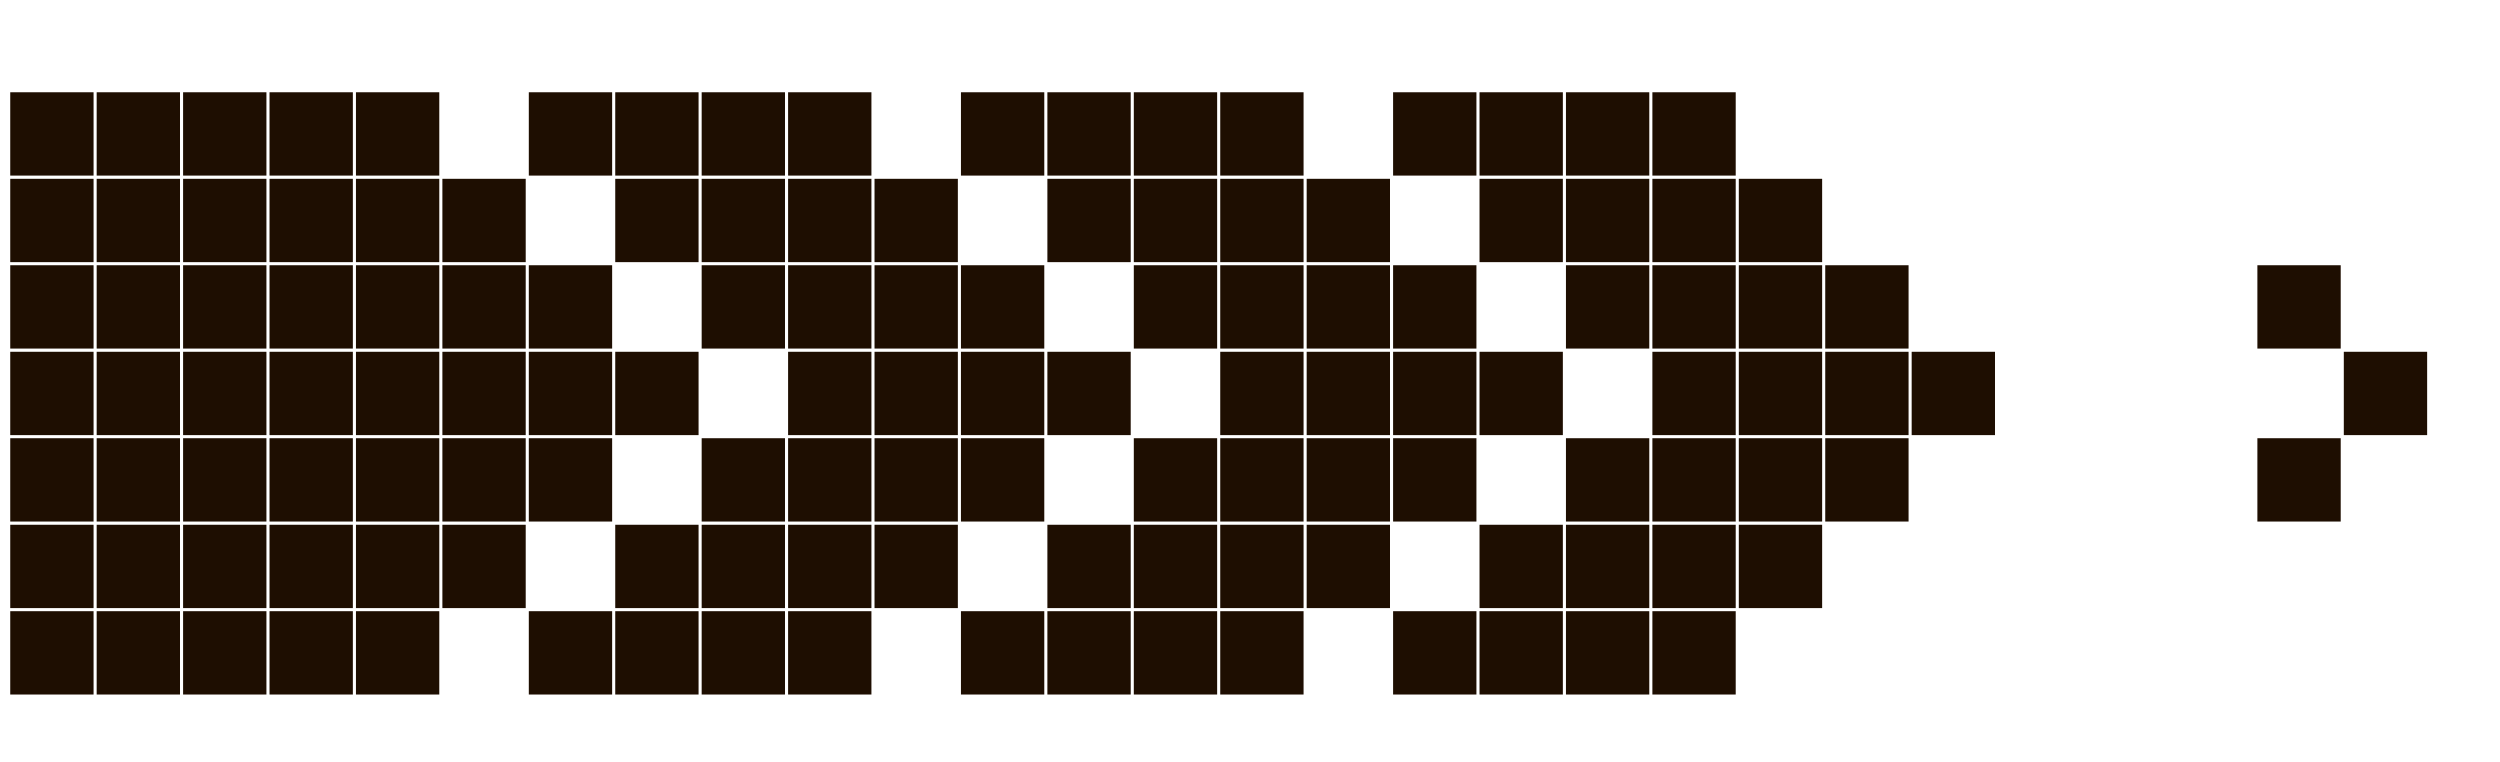 <?xml version="1.0" encoding="utf-8"?>
<!-- Generator: Adobe Illustrator 27.3.1, SVG Export Plug-In . SVG Version: 6.00 Build 0)  -->
<svg version="1.1" id="Слой_1" xmlns="http://www.w3.org/2000/svg" xmlns:xlink="http://www.w3.org/1999/xlink" x="0px" y="0px"
	 viewBox="0 0 210 64" style="enable-background:new 0 0 210 64;" xml:space="preserve">
<style type="text/css">
	.st0{fill:#1E0E01;}
</style>
<g>
	<rect x="0.86" y="7.75" class="st0" width="7" height="7"/>
	<rect x="0.86" y="15.02" class="st0" width="7" height="7"/>
	<rect x="0.86" y="22.28" class="st0" width="7" height="7"/>
	<rect x="0.86" y="29.55" class="st0" width="7" height="7"/>
	<rect x="0.86" y="36.81" class="st0" width="7" height="7"/>
	<rect x="0.86" y="44.08" class="st0" width="7" height="7"/>
	<rect x="0.86" y="51.34" class="st0" width="7" height="7"/>
	<rect x="8.12" y="7.75" class="st0" width="7" height="7"/>
	<rect x="8.12" y="15.02" class="st0" width="7" height="7"/>
	<rect x="8.12" y="22.28" class="st0" width="7" height="7"/>
	<rect x="8.12" y="29.55" class="st0" width="7" height="7"/>
	<rect x="8.12" y="36.81" class="st0" width="7" height="7"/>
	<rect x="8.12" y="44.08" class="st0" width="7" height="7"/>
	<rect x="8.12" y="51.34" class="st0" width="7" height="7"/>
	<rect x="15.38" y="7.75" class="st0" width="7" height="7"/>
	<rect x="15.38" y="15.02" class="st0" width="7" height="7"/>
	<rect x="15.38" y="22.28" class="st0" width="7" height="7"/>
	<rect x="15.38" y="29.55" class="st0" width="7" height="7"/>
	<rect x="15.38" y="36.81" class="st0" width="7" height="7"/>
	<rect x="15.38" y="44.08" class="st0" width="7" height="7"/>
	<rect x="15.38" y="51.34" class="st0" width="7" height="7"/>
	<rect x="22.64" y="7.75" class="st0" width="7" height="7"/>
	<rect x="22.64" y="15.02" class="st0" width="7" height="7"/>
	<rect x="22.64" y="22.28" class="st0" width="7" height="7"/>
	<rect x="22.64" y="29.55" class="st0" width="7" height="7"/>
	<rect x="22.64" y="36.81" class="st0" width="7" height="7"/>
	<rect x="22.64" y="44.08" class="st0" width="7" height="7"/>
	<rect x="22.64" y="51.34" class="st0" width="7" height="7"/>
	<rect x="29.9" y="7.75" class="st0" width="7" height="7"/>
	<rect x="29.9" y="15.02" class="st0" width="7" height="7"/>
	<rect x="29.9" y="22.28" class="st0" width="7" height="7"/>
	<rect x="29.9" y="29.55" class="st0" width="7" height="7"/>
	<rect x="29.9" y="36.81" class="st0" width="7" height="7"/>
	<rect x="29.9" y="44.08" class="st0" width="7" height="7"/>
	<rect x="29.9" y="51.34" class="st0" width="7" height="7"/>
	<rect x="37.16" y="15.02" class="st0" width="7" height="7"/>
	<rect x="37.16" y="22.28" class="st0" width="7" height="7"/>
	<rect x="37.16" y="29.55" class="st0" width="7" height="7"/>
	<rect x="37.16" y="36.81" class="st0" width="7" height="7"/>
	<rect x="37.16" y="44.08" class="st0" width="7" height="7"/>
	<rect x="44.42" y="7.75" class="st0" width="7" height="7"/>
	<rect x="44.42" y="22.28" class="st0" width="7" height="7"/>
	<rect x="44.42" y="29.55" class="st0" width="7" height="7"/>
	<rect x="44.42" y="36.81" class="st0" width="7" height="7"/>
	<rect x="44.42" y="51.34" class="st0" width="7" height="7"/>
	<rect x="51.68" y="7.75" class="st0" width="7" height="7"/>
	<rect x="51.68" y="15.02" class="st0" width="7" height="7"/>
	<rect x="51.68" y="29.55" class="st0" width="7" height="7"/>
	<rect x="51.68" y="44.08" class="st0" width="7" height="7"/>
	<rect x="51.68" y="51.34" class="st0" width="7" height="7"/>
	<rect x="58.94" y="7.75" class="st0" width="7" height="7"/>
	<rect x="58.94" y="15.02" class="st0" width="7" height="7"/>
	<rect x="58.94" y="22.28" class="st0" width="7" height="7"/>
	<rect x="58.94" y="36.81" class="st0" width="7" height="7"/>
	<rect x="58.94" y="44.08" class="st0" width="7" height="7"/>
	<rect x="58.94" y="51.34" class="st0" width="7" height="7"/>
	<rect x="66.2" y="7.75" class="st0" width="7" height="7"/>
	<rect x="66.2" y="15.02" class="st0" width="7" height="7"/>
	<rect x="66.2" y="22.28" class="st0" width="7" height="7"/>
	<rect x="66.2" y="29.55" class="st0" width="7" height="7"/>
	<rect x="66.2" y="36.81" class="st0" width="7" height="7"/>
	<rect x="66.2" y="44.08" class="st0" width="7" height="7"/>
	<rect x="66.2" y="51.34" class="st0" width="7" height="7"/>
	<rect x="73.46" y="15.02" class="st0" width="7" height="7"/>
	<rect x="73.46" y="22.28" class="st0" width="7" height="7"/>
	<rect x="73.46" y="29.55" class="st0" width="7" height="7"/>
	<rect x="73.46" y="36.81" class="st0" width="7" height="7"/>
	<rect x="73.46" y="44.08" class="st0" width="7" height="7"/>
	<rect x="80.72" y="7.75" class="st0" width="7" height="7"/>
	<rect x="80.72" y="22.28" class="st0" width="7" height="7"/>
	<rect x="80.72" y="29.55" class="st0" width="7" height="7"/>
	<rect x="80.72" y="36.81" class="st0" width="7" height="7"/>
	<rect x="80.72" y="51.34" class="st0" width="7" height="7"/>
	<rect x="87.98" y="7.75" class="st0" width="7" height="7"/>
	<rect x="87.98" y="15.02" class="st0" width="7" height="7"/>
	<rect x="87.98" y="29.55" class="st0" width="7" height="7"/>
	<rect x="87.98" y="44.08" class="st0" width="7" height="7"/>
	<rect x="87.98" y="51.34" class="st0" width="7" height="7"/>
	<rect x="95.24" y="7.75" class="st0" width="7" height="7"/>
	<rect x="95.24" y="15.02" class="st0" width="7" height="7"/>
	<rect x="95.24" y="22.28" class="st0" width="7" height="7"/>
	<rect x="95.24" y="36.81" class="st0" width="7" height="7"/>
	<rect x="95.24" y="44.08" class="st0" width="7" height="7"/>
	<rect x="95.24" y="51.34" class="st0" width="7" height="7"/>
	<rect x="102.5" y="7.75" class="st0" width="7" height="7"/>
	<rect x="102.5" y="15.02" class="st0" width="7" height="7"/>
	<rect x="102.5" y="22.28" class="st0" width="7" height="7"/>
	<rect x="102.5" y="29.55" class="st0" width="7" height="7"/>
	<rect x="102.5" y="36.81" class="st0" width="7" height="7"/>
	<rect x="102.5" y="44.08" class="st0" width="7" height="7"/>
	<rect x="102.5" y="51.34" class="st0" width="7" height="7"/>
	<rect x="109.76" y="15.02" class="st0" width="7" height="7"/>
	<rect x="109.76" y="22.28" class="st0" width="7" height="7"/>
	<rect x="109.76" y="29.55" class="st0" width="7" height="7"/>
	<rect x="109.76" y="36.81" class="st0" width="7" height="7"/>
	<rect x="109.76" y="44.08" class="st0" width="7" height="7"/>
	<rect x="117.02" y="7.75" class="st0" width="7" height="7"/>
	<rect x="117.02" y="22.28" class="st0" width="7" height="7"/>
	<rect x="117.02" y="29.55" class="st0" width="7" height="7"/>
	<rect x="117.02" y="36.81" class="st0" width="7" height="7"/>
	<rect x="117.02" y="51.34" class="st0" width="7" height="7"/>
	<rect x="124.28" y="7.75" class="st0" width="7" height="7"/>
	<rect x="124.28" y="15.02" class="st0" width="7" height="7"/>
	<rect x="124.28" y="29.55" class="st0" width="7" height="7"/>
	<rect x="124.28" y="44.08" class="st0" width="7" height="7"/>
	<rect x="124.28" y="51.34" class="st0" width="7" height="7"/>
	<rect x="131.54" y="7.75" class="st0" width="7" height="7"/>
	<rect x="131.54" y="15.02" class="st0" width="7" height="7"/>
	<rect x="131.54" y="22.28" class="st0" width="7" height="7"/>
	<rect x="131.54" y="36.81" class="st0" width="7" height="7"/>
	<rect x="131.54" y="44.08" class="st0" width="7" height="7"/>
	<rect x="131.54" y="51.34" class="st0" width="7" height="7"/>
	<rect x="138.8" y="7.75" class="st0" width="7" height="7"/>
	<rect x="138.8" y="15.02" class="st0" width="7" height="7"/>
	<rect x="138.8" y="22.28" class="st0" width="7" height="7"/>
	<rect x="138.8" y="29.55" class="st0" width="7" height="7"/>
	<rect x="138.8" y="36.81" class="st0" width="7" height="7"/>
	<rect x="138.8" y="44.08" class="st0" width="7" height="7"/>
	<rect x="138.8" y="51.34" class="st0" width="7" height="7"/>
	<rect x="146.06" y="15.02" class="st0" width="7" height="7"/>
	<rect x="146.06" y="22.28" class="st0" width="7" height="7"/>
	<rect x="146.06" y="29.55" class="st0" width="7" height="7"/>
	<rect x="146.06" y="36.81" class="st0" width="7" height="7"/>
	<rect x="146.06" y="44.08" class="st0" width="7" height="7"/>
	<rect x="153.32" y="22.28" class="st0" width="7" height="7"/>
	<rect x="153.32" y="29.55" class="st0" width="7" height="7"/>
	<rect x="153.32" y="36.81" class="st0" width="7" height="7"/>
	<rect x="160.58" y="29.55" class="st0" width="7" height="7"/>
	<rect x="189.62" y="22.28" class="st0" width="7" height="7"/>
	<rect x="189.62" y="36.81" class="st0" width="7" height="7"/>
	<rect x="196.88" y="29.55" class="st0" width="7" height="7"/>
</g>
</svg>

